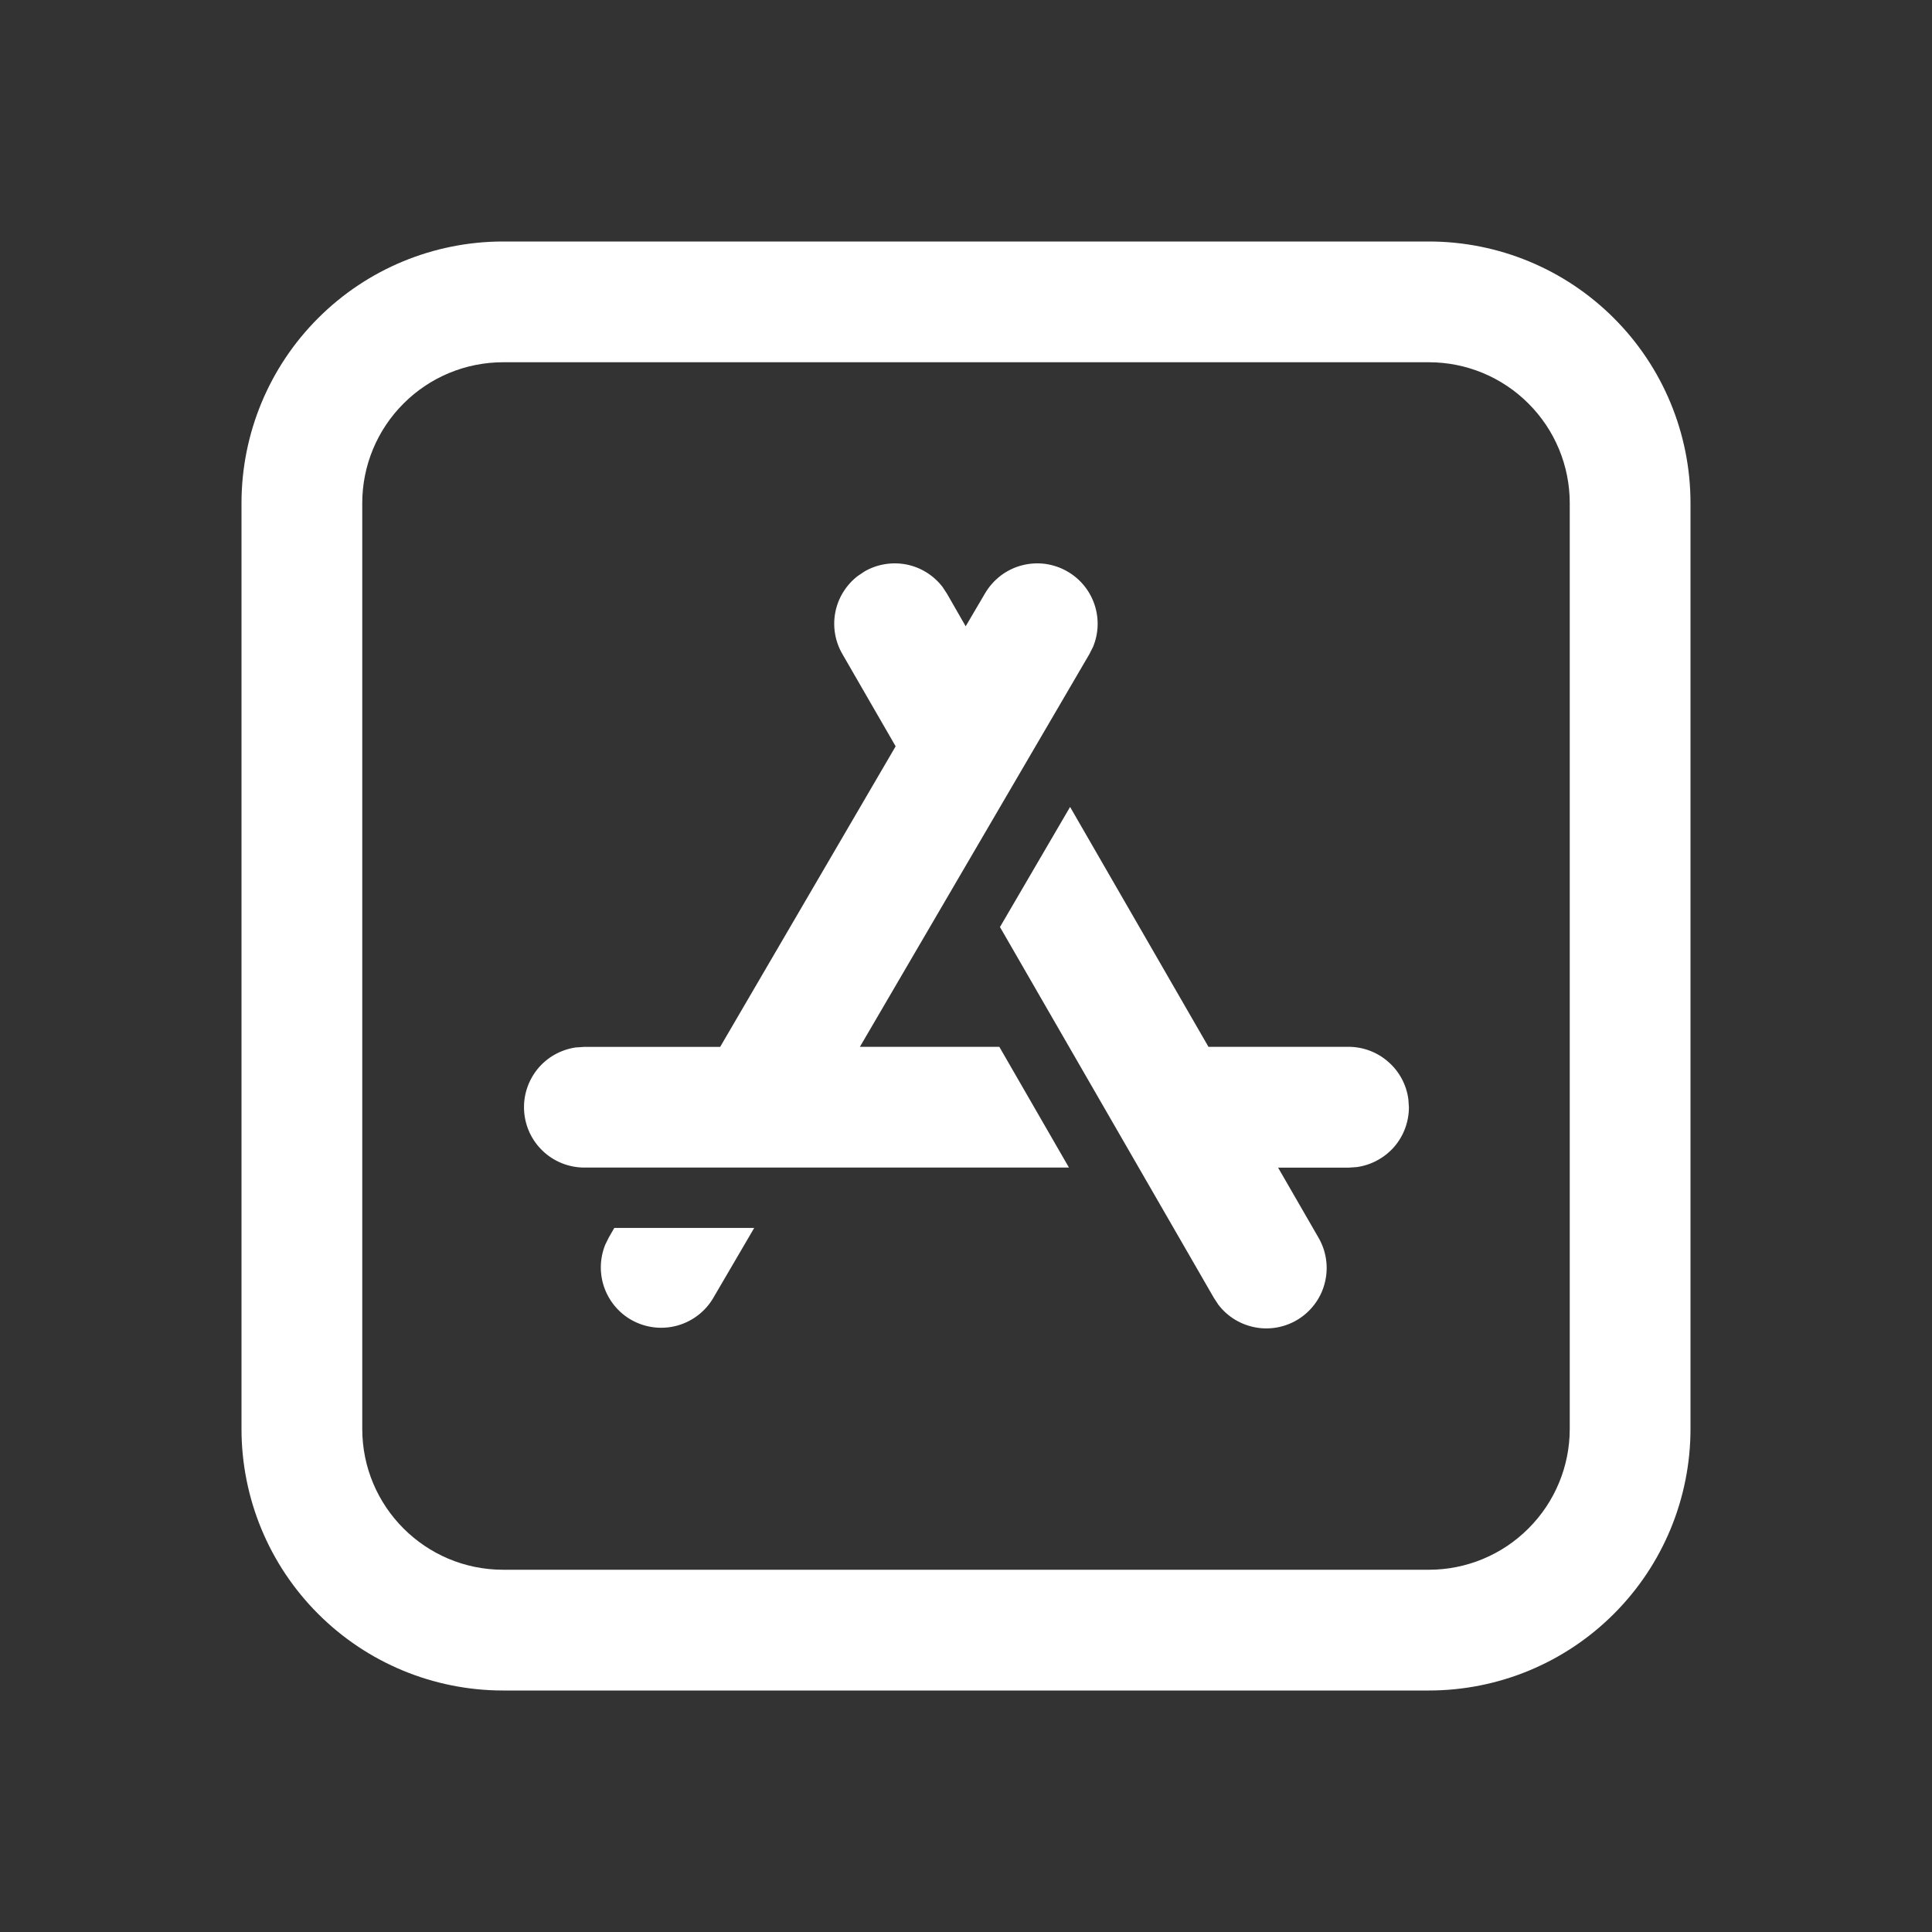 <svg width="24" height="24" viewBox="0 0 24 24" fill="none" xmlns="http://www.w3.org/2000/svg">
<rect x="0" y="0" width="24" height="24" fill="#333333" stroke="none"/>
<path d="M17.75 3C18.612 3 19.439 3.342 20.048 3.952C20.658 4.561 21 5.388 21 6.25V17.75C21 18.612 20.658 19.439 20.048 20.048C19.439 20.658 18.612 21 17.75 21H6.25C5.388 21 4.561 20.658 3.952 20.048C3.342 19.439 3 18.612 3 17.75V6.25C3 5.388 3.342 4.561 3.952 3.952C4.561 3.342 5.388 3 6.25 3H17.75ZM17.75 4.5H6.25C5.786 4.5 5.341 4.684 5.013 5.013C4.684 5.341 4.5 5.786 4.5 6.25V17.75C4.5 18.716 5.284 19.5 6.25 19.5H17.75C18.214 19.5 18.659 19.316 18.987 18.987C19.316 18.659 19.5 18.214 19.5 17.75V6.25C19.5 5.786 19.316 5.341 18.987 5.013C18.659 4.684 18.214 4.5 17.75 4.5ZM9.369 15.254L8.859 16.126C8.763 16.289 8.608 16.409 8.427 16.463C8.245 16.517 8.05 16.5 7.88 16.416C7.71 16.332 7.579 16.186 7.512 16.009C7.445 15.832 7.448 15.636 7.519 15.461L7.564 15.37L7.631 15.254H9.369ZM13.293 10.024L15.012 13.004H16.752C16.933 13.004 17.109 13.07 17.245 13.19C17.382 13.309 17.471 13.474 17.495 13.654L17.502 13.754C17.502 13.935 17.437 14.111 17.318 14.248C17.198 14.384 17.034 14.473 16.854 14.498L16.752 14.505H15.877L16.379 15.375C16.475 15.54 16.504 15.735 16.461 15.92C16.419 16.106 16.307 16.268 16.148 16.375C15.99 16.481 15.797 16.523 15.61 16.492C15.421 16.461 15.252 16.36 15.136 16.209L15.08 16.124L12.422 11.516L13.293 10.024ZM13.263 7.101C13.42 7.192 13.538 7.337 13.596 7.509C13.654 7.681 13.648 7.868 13.578 8.036L13.532 8.127L10.682 13.004H12.414L13.279 14.504H7.252C7.063 14.502 6.882 14.429 6.745 14.3C6.607 14.17 6.524 13.994 6.511 13.805C6.498 13.617 6.557 13.431 6.675 13.283C6.794 13.136 6.963 13.04 7.15 13.012L7.252 13.005H8.946L11.126 9.271L10.464 8.124C10.373 7.967 10.342 7.782 10.377 7.604C10.412 7.426 10.511 7.267 10.654 7.156L10.739 7.099C10.896 7.008 11.081 6.978 11.259 7.012C11.437 7.047 11.596 7.146 11.707 7.289L11.763 7.374L11.996 7.78L12.237 7.37C12.287 7.285 12.353 7.211 12.431 7.151C12.51 7.091 12.599 7.048 12.694 7.023C12.79 6.998 12.889 6.992 12.986 7.005C13.084 7.019 13.178 7.051 13.263 7.101Z" fill="white"/>
</svg>
